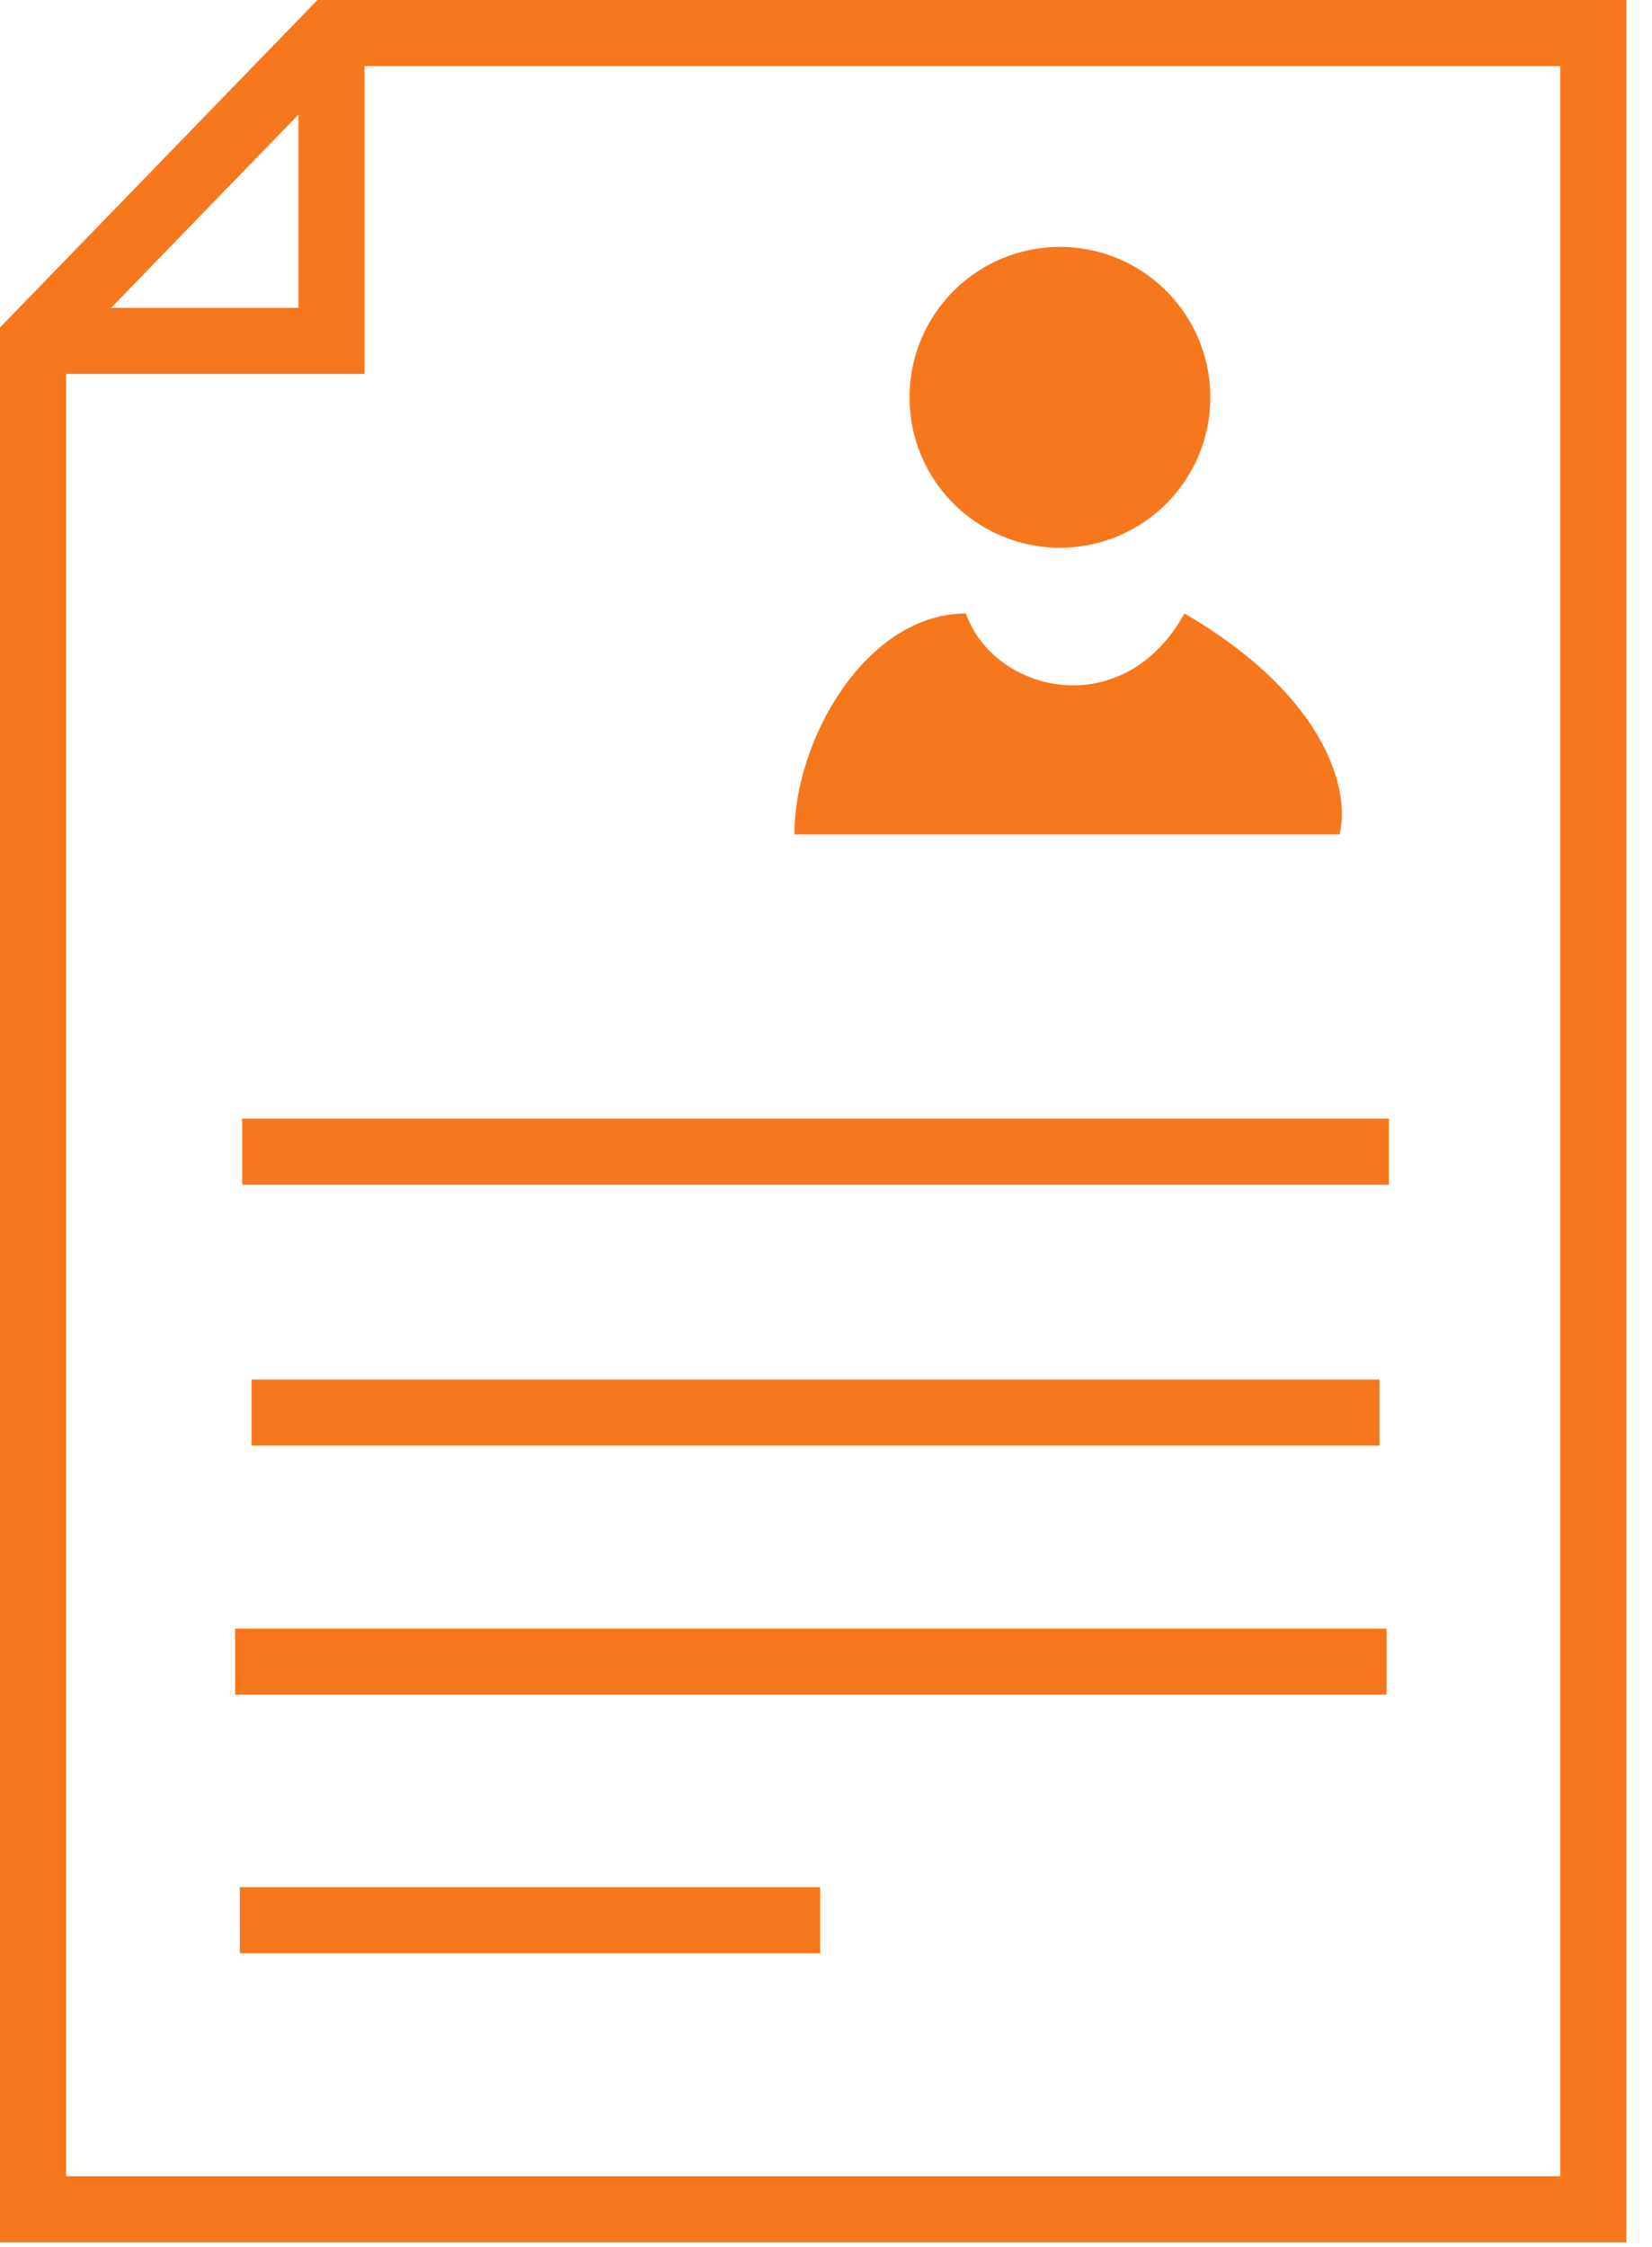 <svg width="25" height="34" viewBox="0 0 25 34" fill="none" xmlns="http://www.w3.org/2000/svg">
<path fill-rule="evenodd" clip-rule="evenodd" d="M5.016 0H4.804L4.657 0.152L0.141 4.81L0 4.956V5.158V33.429V33.929H0.5H24.112H24.612V33.429V0.5V0H24.112H5.016ZM4.516 4.658V1.734L1.681 4.658H4.516ZM5.016 5.658H1V32.929H23.612V1H5.516V5.158V5.658H5.016ZM3.665 17.927H21.018V16.927H3.665V17.927ZM3.807 21.874H20.876V20.874H3.807V21.874ZM20.983 25.643H3.558V24.643H20.983V25.643ZM3.629 29.555H12.413V28.555H3.629V29.555ZM20.271 12.626H12.022C12.022 11.168 13.124 9.283 14.617 9.283C15.044 10.492 17 10.955 17.924 9.283C20.172 10.592 20.425 12.057 20.271 12.626ZM16.04 8.288C17.297 8.288 18.316 7.269 18.316 6.012C18.316 4.755 17.297 3.736 16.04 3.736C14.783 3.736 13.764 4.755 13.764 6.012C13.764 7.269 14.783 8.288 16.04 8.288Z" fill="#F7771D"/>
</svg>
